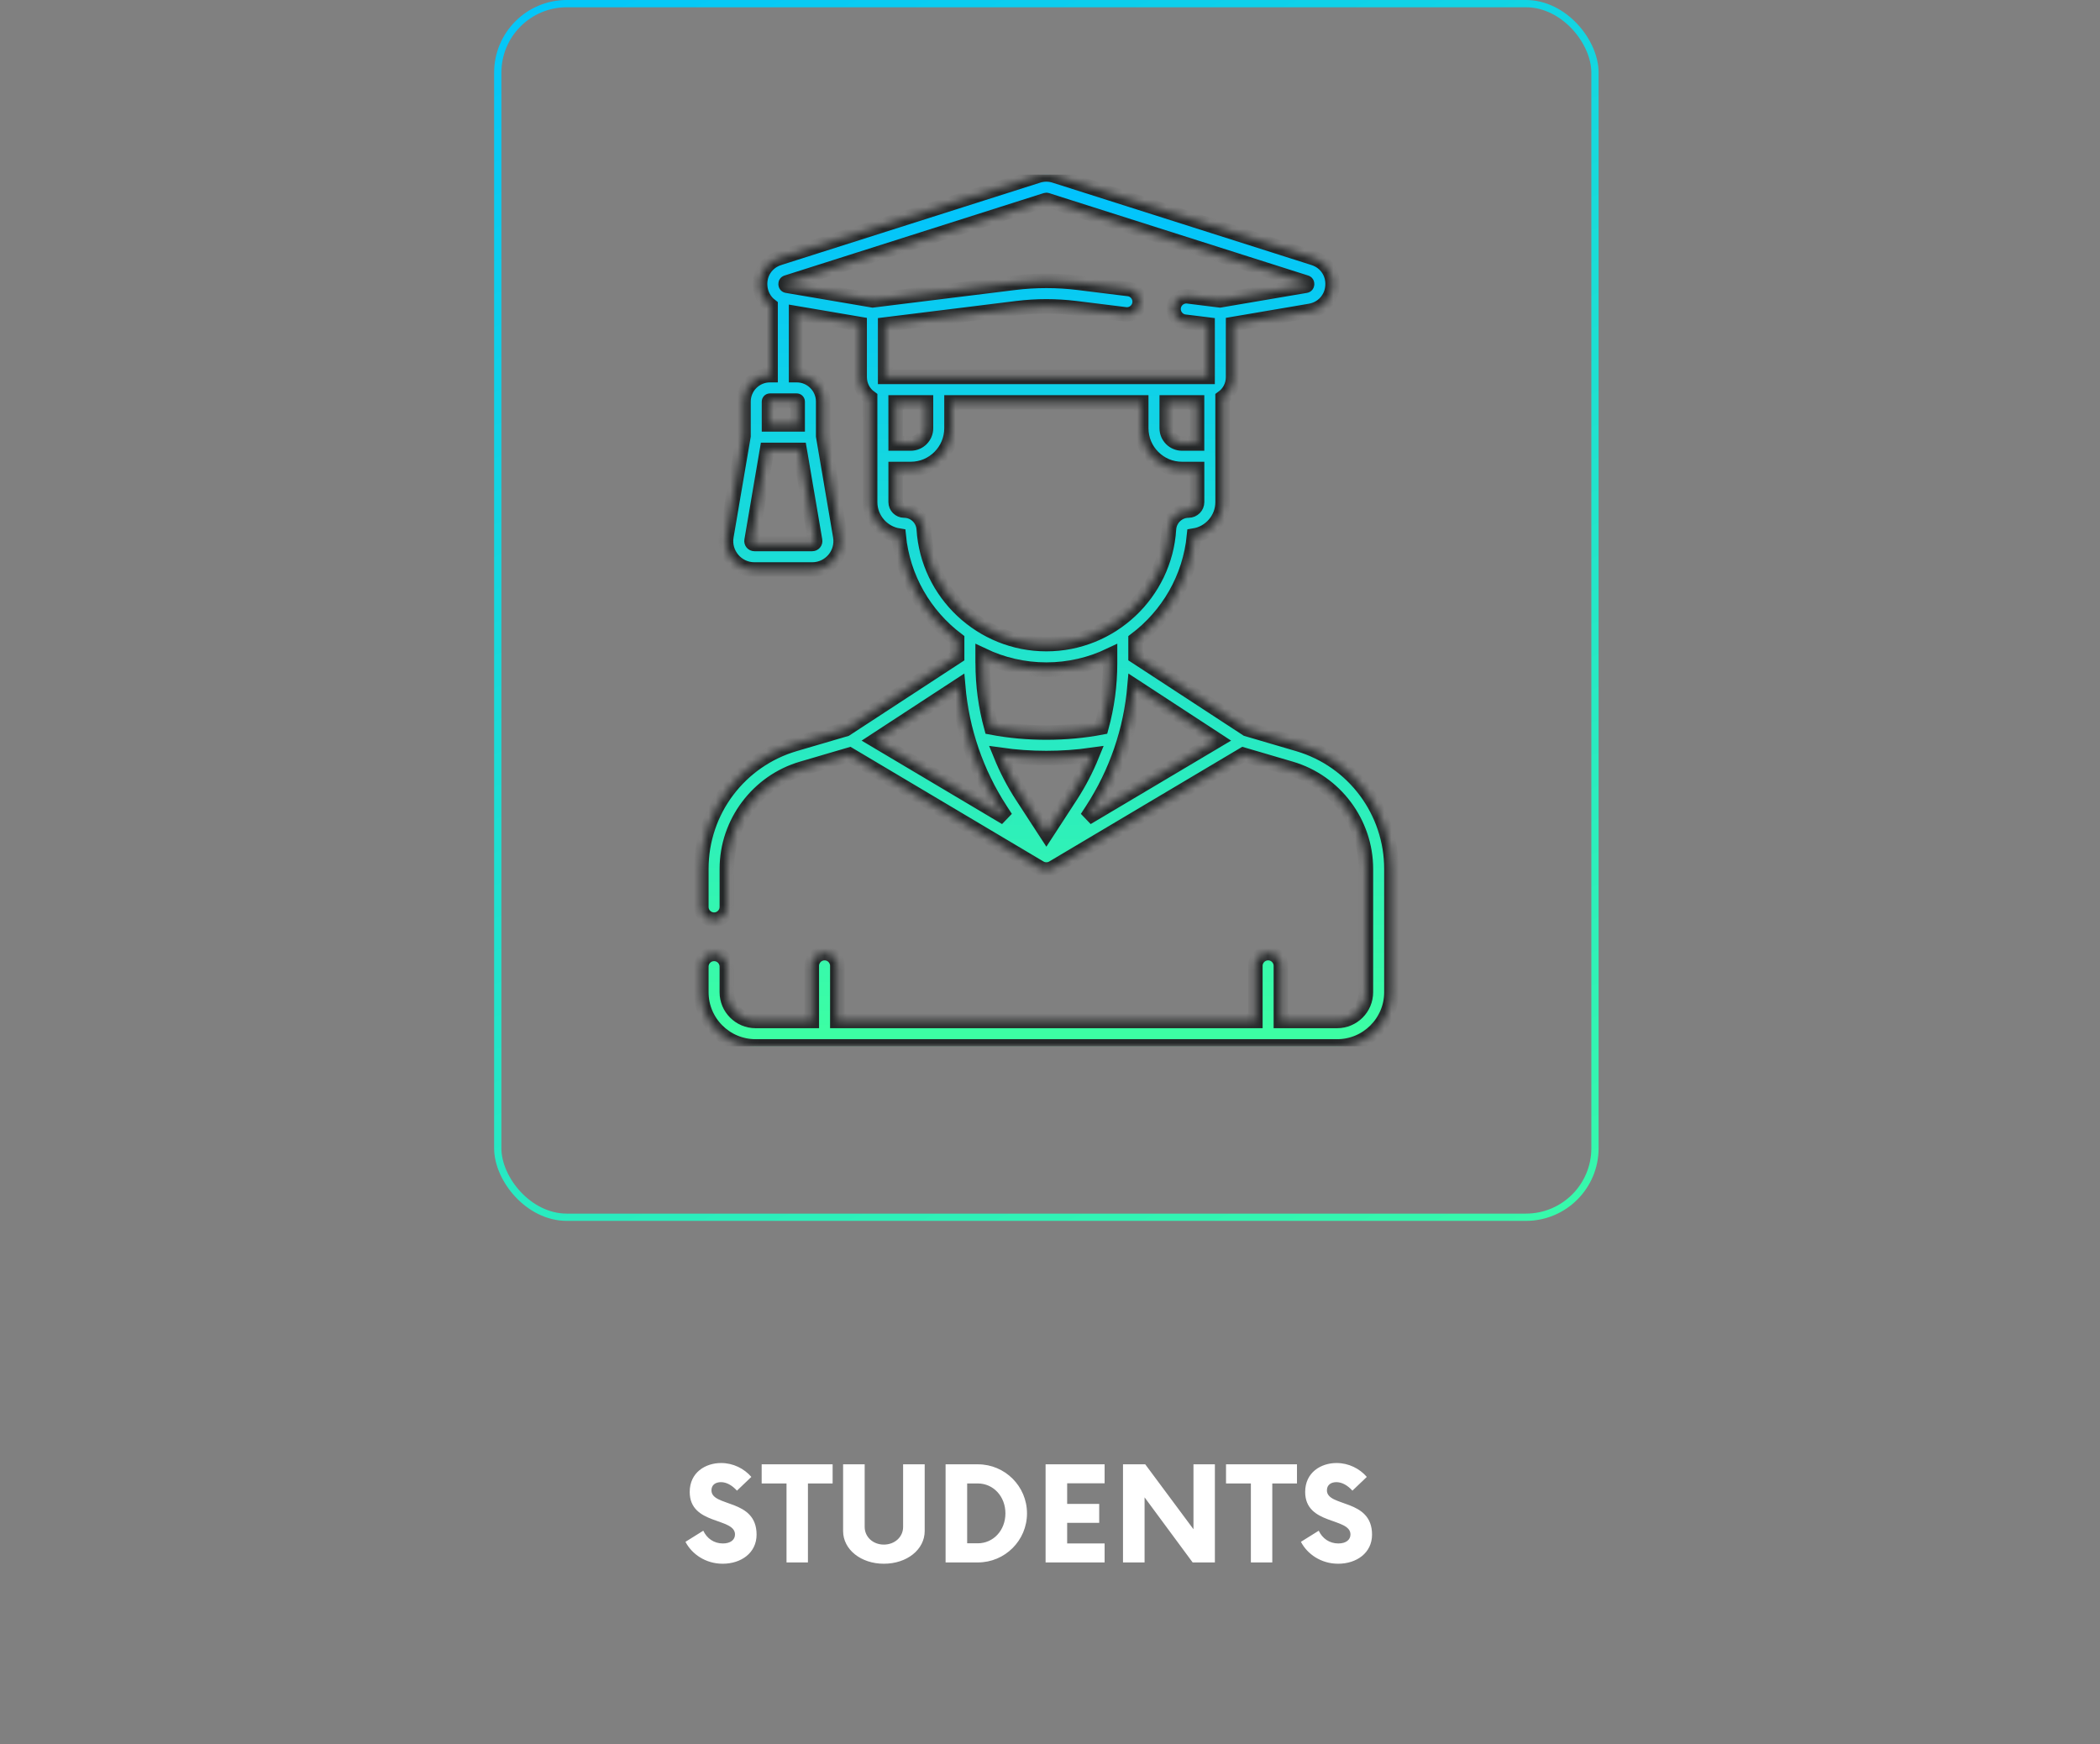 <svg width="289" height="240" viewBox="0 0 289 240" fill="none" xmlns="http://www.w3.org/2000/svg">
<rect x="0" y="0" width="289" height="240" fill="#808080" stroke="none"/>
<path d="M99.463 215.18C101.983 215.18 104.12 213.695 104.12 211.175C104.12 206.18 97.91 207.418 97.91 205.078C97.91 204.312 98.495 203.953 99.215 203.953C99.98 203.953 100.745 204.38 101.42 205.123L103.4 203.232C102.41 202.085 100.903 201.32 99.238 201.32C97.1 201.32 94.918 202.603 94.918 205.303C94.918 209.893 101.15 208.79 101.15 211.153C101.15 211.895 100.52 212.39 99.485 212.39C98.248 212.39 97.28 211.693 96.785 210.635L94.333 212.165C95.21 213.853 97.1 215.18 99.463 215.18ZM114.585 201.5H104.82V204.133H108.24V215H111.187V204.133H114.585V201.5ZM121.63 215.18C124.825 215.18 127.255 213.223 127.255 210.68V201.5H124.285V210.118C124.285 211.49 123.137 212.547 121.63 212.547C120.145 212.547 118.997 211.49 118.997 210.118V201.5H116.027V210.68C116.027 213.223 118.48 215.18 121.63 215.18ZM130.13 215H134.585C138.298 215 141.335 211.985 141.335 208.25C141.335 204.515 138.298 201.5 134.585 201.5H130.13V215ZM133.1 212.368V204.133H134.563C136.7 204.133 138.365 205.91 138.365 208.25C138.365 210.59 136.7 212.368 134.563 212.368H133.1ZM152.015 204.11V201.5H143.892V215H152.015V212.39H146.862V209.555H151.272V206.945H146.862V204.11H152.015ZM164.244 201.5V210.433L157.606 201.5H154.546V215H157.516V206.045L164.131 215H167.191V201.5H164.244ZM178.489 201.5H168.724V204.133H172.144V215H175.091V204.133H178.489V201.5ZM184.161 215.18C186.681 215.18 188.819 213.695 188.819 211.175C188.819 206.18 182.609 207.418 182.609 205.078C182.609 204.312 183.194 203.953 183.914 203.953C184.679 203.953 185.444 204.38 186.119 205.123L188.099 203.232C187.109 202.085 185.601 201.32 183.936 201.32C181.799 201.32 179.616 202.603 179.616 205.303C179.616 209.893 185.849 208.79 185.849 211.153C185.849 211.895 185.219 212.39 184.184 212.39C182.946 212.39 181.979 211.693 181.484 210.635L179.031 212.165C179.909 213.853 181.799 215.18 184.161 215.18Z" fill="white"/>
<g clip-path="url(#clip0)">
<mask id="path-2-inside-1" fill="white">
<path d="M178.641 102.398L171.598 100.33L156.276 90.322V88.029C160.712 84.683 163.759 79.568 164.325 73.705C166.55 73.347 168.254 71.414 168.254 69.09V62.784C168.254 62.76 168.252 62.736 168.251 62.711V54.723C169.137 54.089 169.7 53.055 169.7 51.895V44.585L180.274 42.784C182.012 42.488 183.261 41.108 183.384 39.349C183.507 37.59 182.461 36.05 180.781 35.516L145.133 24.177C144.389 23.941 143.604 23.941 142.86 24.177L107.212 35.516C105.532 36.05 104.486 37.59 104.608 39.349C104.686 40.466 105.22 41.429 106.044 42.06V51.62H105.957C103.95 51.62 102.317 53.253 102.317 55.26V60.005L99.966 73.799C99.56 76.185 101.398 78.368 103.824 78.368H111.78C114.201 78.368 116.045 76.19 115.637 73.799L113.287 60.005V55.26C113.287 53.253 111.654 51.62 109.647 51.62H109.56V43.097L118.301 44.586V51.895C118.301 53.05 118.861 54.082 119.743 54.718L119.746 62.785V69.09C119.746 71.414 121.451 73.347 123.676 73.705C124.242 79.565 127.285 84.677 131.717 88.024V90.328L116.398 100.334L109.36 102.399C101.83 104.61 96.513 111.523 96.513 119.559V124.798C96.513 125.769 97.3 126.556 98.271 126.556C99.242 126.556 100.029 125.769 100.029 124.798V119.559C100.029 113.225 104.273 107.556 110.351 105.773L116.908 103.848L143.103 119.413C143.634 119.729 144.338 119.746 144.898 119.413L171.095 103.847L177.651 105.772C183.728 107.556 187.972 113.225 187.972 119.558V136.536C187.972 138.713 186.201 140.485 184.023 140.485H176.275V132.908C176.275 131.937 175.489 131.15 174.518 131.15C173.547 131.15 172.76 131.937 172.76 132.908V140.485H115.233V132.908C115.233 131.937 114.446 131.15 113.475 131.15C112.504 131.15 111.717 131.937 111.717 132.908V140.485H103.978C101.8 140.485 100.028 138.713 100.028 136.536V133.015C100.028 132.044 99.242 131.257 98.27 131.257C97.299 131.257 96.513 132.044 96.513 133.015V136.535C96.513 140.652 99.861 144 103.977 144H184.023C188.139 144 191.487 140.652 191.487 136.535V119.558C191.487 111.711 186.352 104.662 178.641 102.398ZM111.78 74.853H103.824C103.578 74.853 103.39 74.633 103.432 74.389L105.558 61.912H110.046L112.172 74.389C112.213 74.632 112.027 74.853 111.78 74.853ZM109.772 55.26V58.397H105.832V55.26C105.832 55.191 105.888 55.135 105.957 55.135H109.646C109.716 55.135 109.772 55.191 109.772 55.26ZM137.713 111.462L138.413 112.537L120.467 101.874L131.858 94.434C132.375 100.495 134.372 106.327 137.713 111.462ZM137.701 103.874C141.839 104.462 146.159 104.462 150.299 103.874C149.499 105.842 148.513 107.742 147.34 109.545L144 114.679L140.66 109.545C139.487 107.742 138.501 105.842 137.701 103.874ZM150.287 111.462C153.628 106.327 155.626 100.495 156.142 94.434L167.533 101.874L149.587 112.537L150.287 111.462ZM160.569 55.378H164.735V61.026H162.667C161.51 61.026 160.569 60.085 160.569 58.928V55.378H160.569ZM108.277 38.866L143.926 27.527C143.972 27.513 144.021 27.512 144.067 27.527L179.716 38.866C179.789 38.89 179.89 38.922 179.878 39.105C179.865 39.287 179.76 39.305 179.684 39.318L167.898 41.325L163.473 40.778C162.51 40.659 161.632 41.344 161.513 42.307C161.394 43.271 162.078 44.148 163.041 44.267L166.184 44.656V51.863L121.816 51.861V44.656L140.005 42.405C142.655 42.078 145.341 42.078 147.988 42.405L154.872 43.257C155.836 43.376 156.713 42.691 156.833 41.728C156.952 40.764 156.267 39.887 155.304 39.768L148.42 38.916C145.486 38.553 142.509 38.553 139.574 38.916L120.099 41.326L108.309 39.318C108.232 39.305 108.128 39.287 108.115 39.105C108.103 38.922 108.204 38.889 108.277 38.866ZM123.261 61.026L123.258 55.378H127.431V58.928C127.431 60.085 126.49 61.026 125.333 61.026H123.261V61.026ZM127.129 72.802C127.039 71.371 125.849 70.249 124.421 70.249C123.782 70.249 123.261 69.729 123.261 69.09V64.541H125.333C128.428 64.541 130.947 62.023 130.947 58.928V55.378H157.053V58.928C157.053 62.023 159.572 64.541 162.667 64.541H164.739V69.09C164.739 69.729 164.218 70.249 163.579 70.249C162.151 70.249 160.961 71.371 160.871 72.802C160.311 81.678 152.9 88.63 144 88.63C135.099 88.63 127.689 81.678 127.129 72.802ZM144 92.146C147.126 92.146 150.098 91.431 152.761 90.16V91.274C152.761 94.279 152.355 97.244 151.574 100.103C146.797 101.014 141.397 101.051 136.426 100.103C135.645 97.244 135.24 94.279 135.24 91.274C135.24 91.237 135.234 91.2 135.232 91.163C135.232 91.156 135.232 91.149 135.232 91.142V90.156C137.897 91.43 140.871 92.146 144 92.146Z"/>
</mask>
<path d="M178.641 102.398L171.598 100.33L156.276 90.322V88.029C160.712 84.683 163.759 79.568 164.325 73.705C166.55 73.347 168.254 71.414 168.254 69.09V62.784C168.254 62.76 168.252 62.736 168.251 62.711V54.723C169.137 54.089 169.7 53.055 169.7 51.895V44.585L180.274 42.784C182.012 42.488 183.261 41.108 183.384 39.349C183.507 37.59 182.461 36.05 180.781 35.516L145.133 24.177C144.389 23.941 143.604 23.941 142.86 24.177L107.212 35.516C105.532 36.05 104.486 37.59 104.608 39.349C104.686 40.466 105.22 41.429 106.044 42.06V51.62H105.957C103.95 51.62 102.317 53.253 102.317 55.26V60.005L99.966 73.799C99.56 76.185 101.398 78.368 103.824 78.368H111.78C114.201 78.368 116.045 76.19 115.637 73.799L113.287 60.005V55.26C113.287 53.253 111.654 51.62 109.647 51.62H109.56V43.097L118.301 44.586V51.895C118.301 53.05 118.861 54.082 119.743 54.718L119.746 62.785V69.09C119.746 71.414 121.451 73.347 123.676 73.705C124.242 79.565 127.285 84.677 131.717 88.024V90.328L116.398 100.334L109.36 102.399C101.83 104.61 96.513 111.523 96.513 119.559V124.798C96.513 125.769 97.3 126.556 98.271 126.556C99.242 126.556 100.029 125.769 100.029 124.798V119.559C100.029 113.225 104.273 107.556 110.351 105.773L116.908 103.848L143.103 119.413C143.634 119.729 144.338 119.746 144.898 119.413L171.095 103.847L177.651 105.772C183.728 107.556 187.972 113.225 187.972 119.558V136.536C187.972 138.713 186.201 140.485 184.023 140.485H176.275V132.908C176.275 131.937 175.489 131.15 174.518 131.15C173.547 131.15 172.76 131.937 172.76 132.908V140.485H115.233V132.908C115.233 131.937 114.446 131.15 113.475 131.15C112.504 131.15 111.717 131.937 111.717 132.908V140.485H103.978C101.8 140.485 100.028 138.713 100.028 136.536V133.015C100.028 132.044 99.242 131.257 98.27 131.257C97.299 131.257 96.513 132.044 96.513 133.015V136.535C96.513 140.652 99.861 144 103.977 144H184.023C188.139 144 191.487 140.652 191.487 136.535V119.558C191.487 111.711 186.352 104.662 178.641 102.398ZM111.78 74.853H103.824C103.578 74.853 103.39 74.633 103.432 74.389L105.558 61.912H110.046L112.172 74.389C112.213 74.632 112.027 74.853 111.78 74.853ZM109.772 55.26V58.397H105.832V55.26C105.832 55.191 105.888 55.135 105.957 55.135H109.646C109.716 55.135 109.772 55.191 109.772 55.26ZM137.713 111.462L138.413 112.537L120.467 101.874L131.858 94.434C132.375 100.495 134.372 106.327 137.713 111.462ZM137.701 103.874C141.839 104.462 146.159 104.462 150.299 103.874C149.499 105.842 148.513 107.742 147.34 109.545L144 114.679L140.66 109.545C139.487 107.742 138.501 105.842 137.701 103.874ZM150.287 111.462C153.628 106.327 155.626 100.495 156.142 94.434L167.533 101.874L149.587 112.537L150.287 111.462ZM160.569 55.378H164.735V61.026H162.667C161.51 61.026 160.569 60.085 160.569 58.928V55.378H160.569ZM108.277 38.866L143.926 27.527C143.972 27.513 144.021 27.512 144.067 27.527L179.716 38.866C179.789 38.89 179.89 38.922 179.878 39.105C179.865 39.287 179.76 39.305 179.684 39.318L167.898 41.325L163.473 40.778C162.51 40.659 161.632 41.344 161.513 42.307C161.394 43.271 162.078 44.148 163.041 44.267L166.184 44.656V51.863L121.816 51.861V44.656L140.005 42.405C142.655 42.078 145.341 42.078 147.988 42.405L154.872 43.257C155.836 43.376 156.713 42.691 156.833 41.728C156.952 40.764 156.267 39.887 155.304 39.768L148.42 38.916C145.486 38.553 142.509 38.553 139.574 38.916L120.099 41.326L108.309 39.318C108.232 39.305 108.128 39.287 108.115 39.105C108.103 38.922 108.204 38.889 108.277 38.866ZM123.261 61.026L123.258 55.378H127.431V58.928C127.431 60.085 126.49 61.026 125.333 61.026H123.261V61.026ZM127.129 72.802C127.039 71.371 125.849 70.249 124.421 70.249C123.782 70.249 123.261 69.729 123.261 69.09V64.541H125.333C128.428 64.541 130.947 62.023 130.947 58.928V55.378H157.053V58.928C157.053 62.023 159.572 64.541 162.667 64.541H164.739V69.09C164.739 69.729 164.218 70.249 163.579 70.249C162.151 70.249 160.961 71.371 160.871 72.802C160.311 81.678 152.9 88.63 144 88.63C135.099 88.63 127.689 81.678 127.129 72.802ZM144 92.146C147.126 92.146 150.098 91.431 152.761 90.16V91.274C152.761 94.279 152.355 97.244 151.574 100.103C146.797 101.014 141.397 101.051 136.426 100.103C135.645 97.244 135.24 94.279 135.24 91.274C135.24 91.237 135.234 91.2 135.232 91.163C135.232 91.156 135.232 91.149 135.232 91.142V90.156C137.897 91.43 140.871 92.146 144 92.146Z" fill="url(#paint0_linear)" stroke="#242728" stroke-width="2" mask="url(#path-2-inside-1)"/>
</g>
<rect x="68.5" y="0.5" width="151" height="167" rx="9.5" stroke="url(#paint1_linear)"/>
<defs>
<linearGradient id="paint0_linear" x1="144" y1="24" x2="144" y2="144" gradientUnits="userSpaceOnUse">
<stop stop-color="#00C2FF"/>
<stop offset="1" stop-color="#3DFFA2"/>
</linearGradient>
<linearGradient id="paint1_linear" x1="57.218" y1="-11.2" x2="160.139" y2="218.574" gradientUnits="userSpaceOnUse">
<stop stop-color="#00C2FF"/>
<stop offset="1" stop-color="#3DFFA2"/>
</linearGradient>
<clipPath id="clip0">
<rect width="120" height="120" fill="white" transform="translate(84 24)"/>
</clipPath>
</defs>
</svg>
